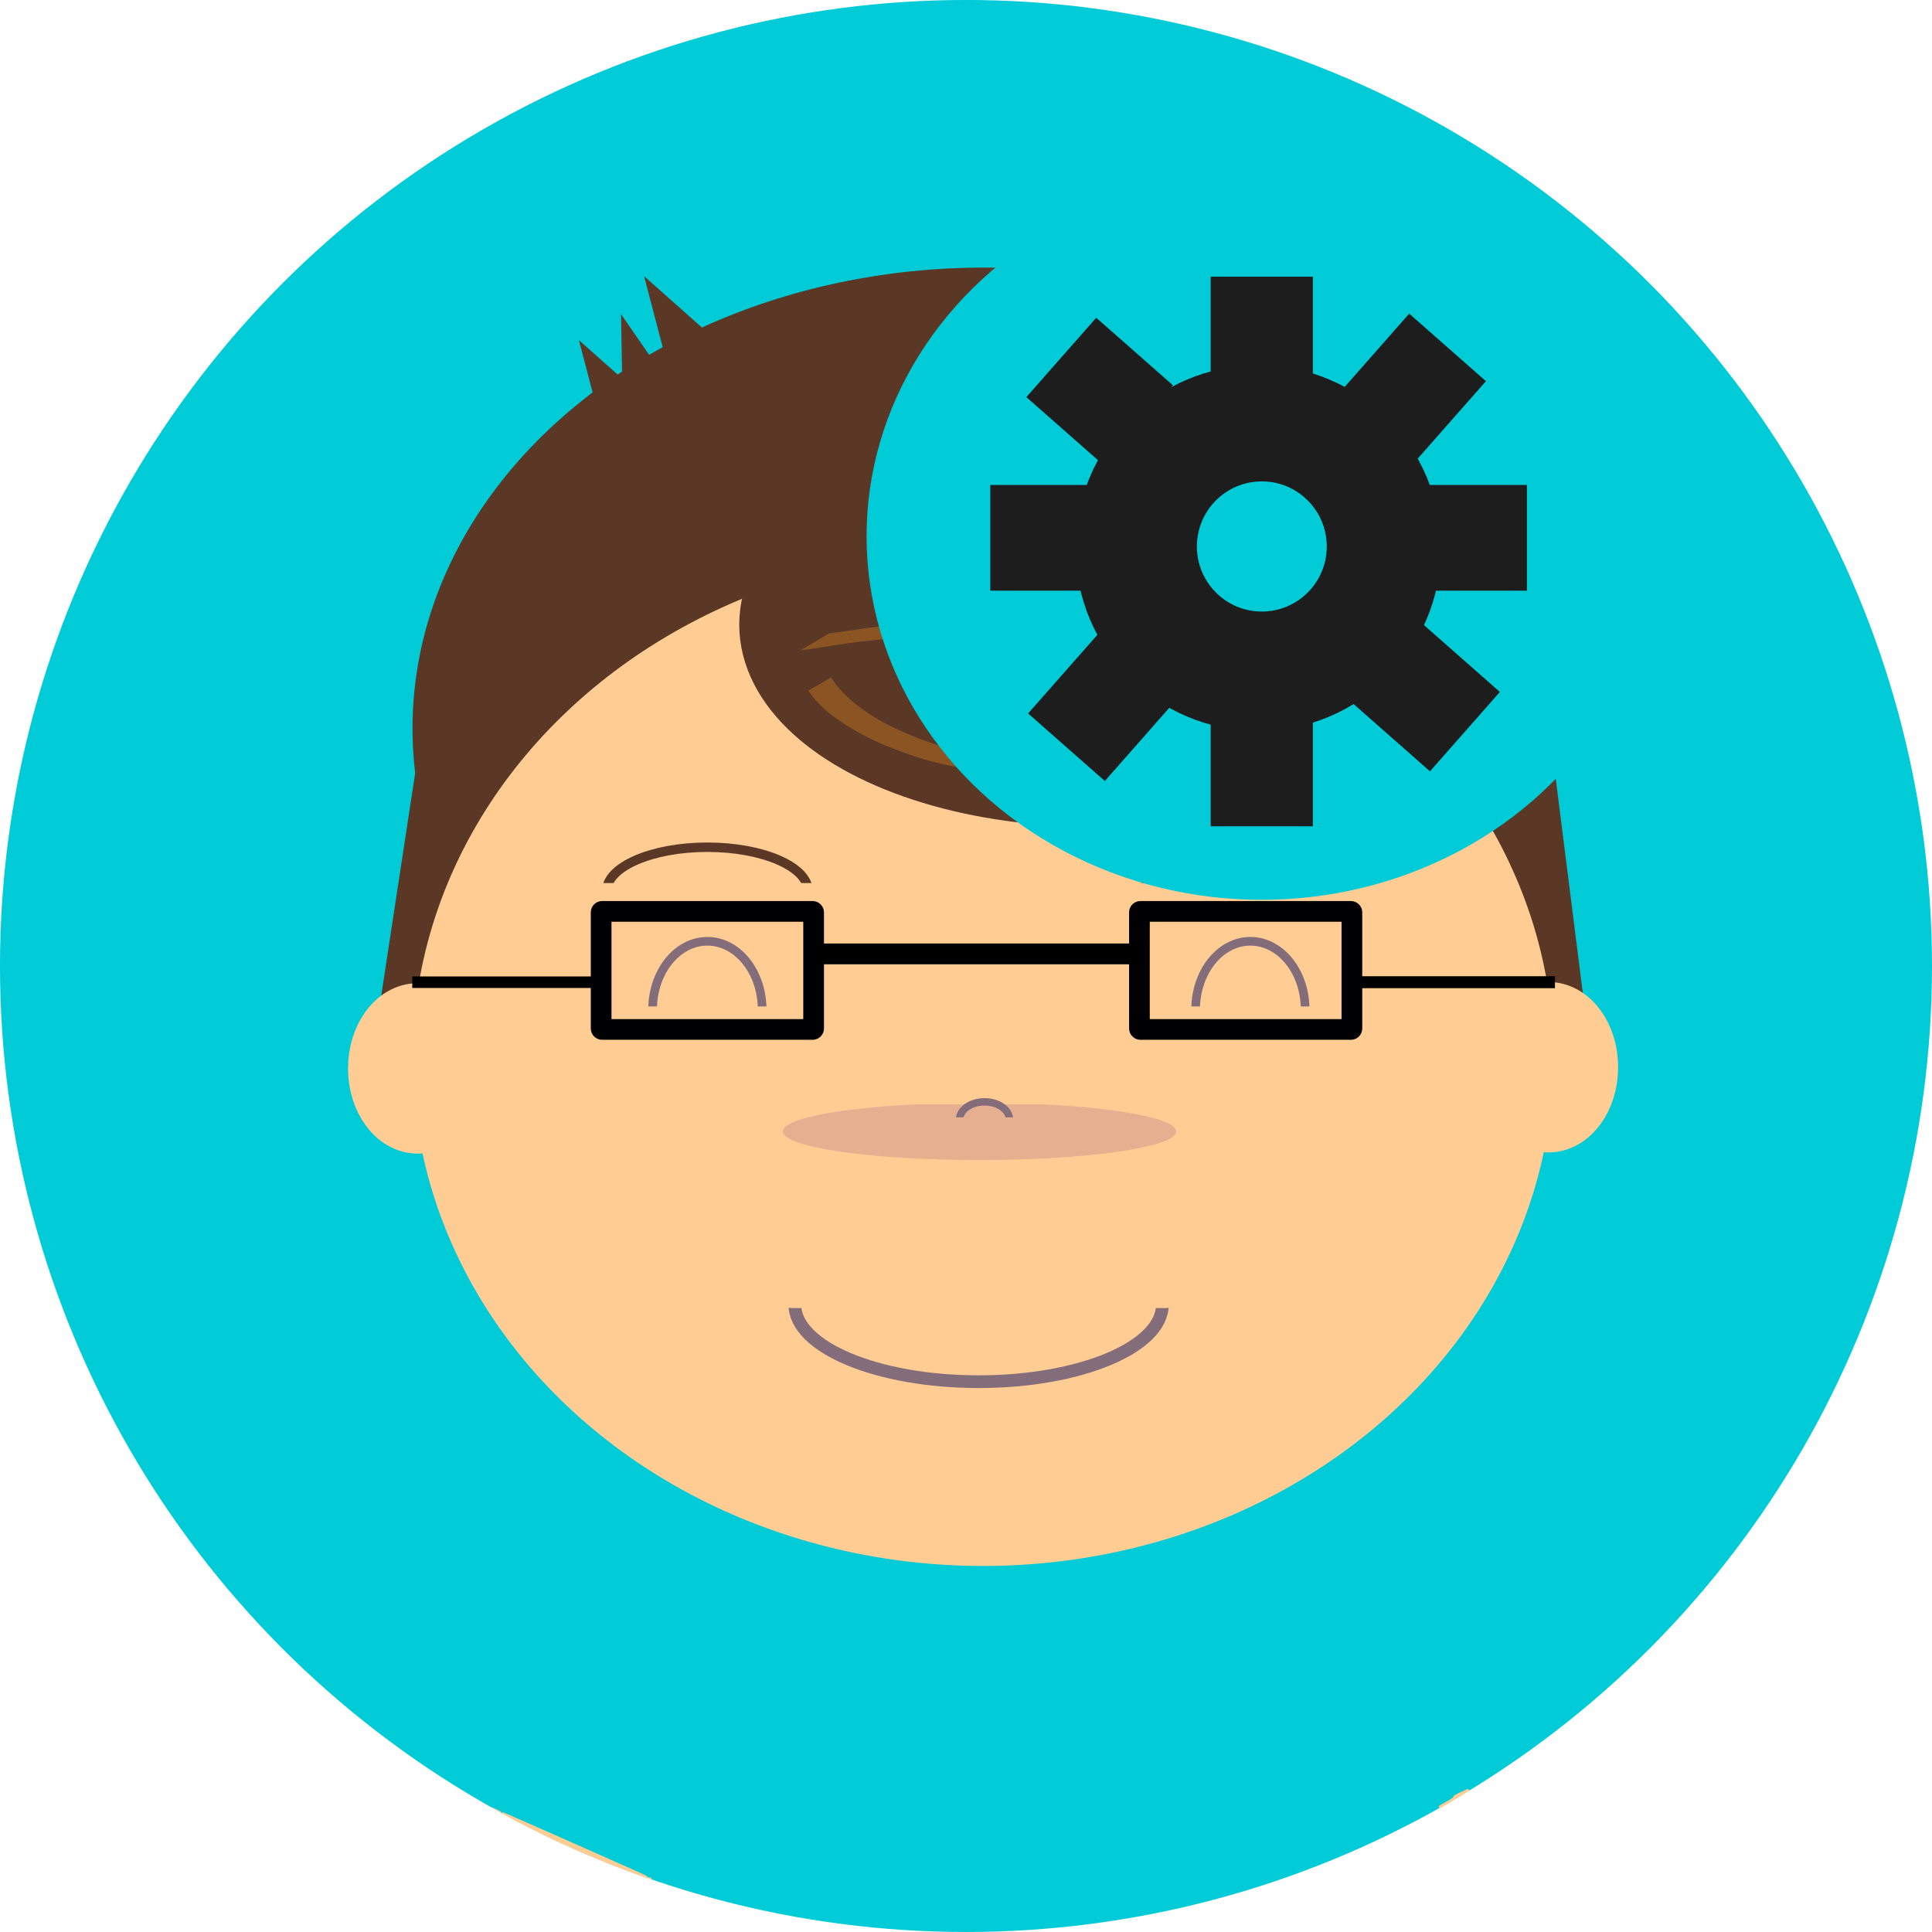 <svg xmlns="http://www.w3.org/2000/svg" viewBox="0 0 108.257 108.257" height="409.16" width="409.161"><circle cy="160.751" cx="101.142" fill="#01cbd7" r="54.129" transform="translate(-47.014 -106.623)"/><g transform="translate(-47.014 -106.623)" opacity=".997"><ellipse cx="102.164" cy="147.436" rx="30.534" ry="24.32" fill="#5a3825" stroke="#5a3825" stroke-width="3.003"/><rect ry=".043" y="135.782" x="93.59" height="18.709" width="10.424" transform="rotate(8.675)" stroke="#5a3825" stroke-width="3" fill="none"/><rect width="10.424" height="18.709" x="102.382" y="163.029" ry=".043" transform="rotate(-7.197)" stroke="#5a3825" stroke-width="3" fill="none"/><ellipse ry="26.853" rx="30.395" cy="165.944" cx="102.097" fill="#ffcd94" stroke="#ffcd94" stroke-width="3.148"/><ellipse ry="3.274" rx="2.405" cy="166.49" cx="70.42" fill="#ffcd94" stroke="#ffcd94" stroke-width="3"/><ellipse cx="133.779" cy="166.423" rx="2.405" ry="3.274" fill="#ffcd94" stroke="#ffcd94" stroke-width="3"/><ellipse ry="9.342" rx="17.761" cy="141.623" cx="108.177" fill="#5a3825" stroke="#5a3825" stroke-width="3.959"/><ellipse ry="1.604" rx="11.025" cy="170.02" cx="101.897" fill="#e5af90"/><ellipse cx="101.85" cy="179.726" rx="10.298" ry="4.318" fill="none" stroke="#846d7b" stroke-width=".713" stroke-linejoin="round" stroke-miterlimit="2.6"/><rect ry=".086" y="173.831" x="91.281" height="5.292" width="21.167" fill="#ffcd94" stroke="#ffcd94" stroke-width="1.587" stroke-linejoin="round" stroke-miterlimit="2.6"/><path d="M70.115 161.66h10.318" fill="none" stroke="#000" stroke-width=".646"/><path d="M123.031 161.66h11.113" fill="none" stroke="#000" stroke-width=".67"/><ellipse cx="86.651" cy="156.553" rx="5.643" ry="2.457" fill="none" stroke="#5a3825" stroke-width=".529" stroke-linejoin="round" stroke-miterlimit="2.6"/><ellipse ry="2.457" rx="5.643" cy="156.554" cx="116.814" fill="none" stroke="#5a3825" stroke-width=".529" stroke-linejoin="round" stroke-miterlimit="2.6"/><rect ry=".069" y="156.104" x="78.052" height="4.233" width="50.271" fill="#ffcd94"/><ellipse ry="3.824" rx="3.069" cy="163.191" cx="86.651" fill="none" stroke="#846d7b" stroke-width=".486" stroke-linejoin="round" stroke-miterlimit="2.6"/><ellipse cx="117.078" cy="163.191" rx="3.069" ry="3.824" fill="none" stroke="#846d7b" stroke-width=".486" stroke-linejoin="round" stroke-miterlimit="2.6"/><rect ry=".041" y="163.248" x="82.021" height="5.027" width="39.688" fill="#ffcd94" stroke="#ffcd94" stroke-width=".46" stroke-linejoin="round" stroke-miterlimit="2.6"/><rect width="11.906" height="6.615" x="110.86" y="157.692" ry=".054" fill="none" stroke="#000004" stroke-width="1.16" stroke-linejoin="round" stroke-miterlimit="2.6"/><rect ry=".054" y="157.692" x="80.698" height="6.615" width="11.906" fill="none" stroke="#000004" stroke-width="1.16" stroke-linejoin="round" stroke-miterlimit="2.6"/><path d="M84.35 126.326l-1.006-3.839 3.566 3.167m-4.889 2.979l-.067-3.969 2.713 3.924" fill="#5a3825" stroke="#5a3825" stroke-width=".265"/><path d="M80.698 129.91l-1.007-3.838 3.566 3.167" fill="#5a3825" stroke="#5a3825" stroke-width=".265"/><path d="M92.352 145.336c.13.166.248.344.393.499.24.254.483.51.759.724 1.04.81 2.15 1.413 3.383 1.904.845.337 1.71.636 2.593.857 1.002.25 2.033.368 3.05.553 2.984.32 5.986.224 8.973.031.723-.047 1.445-.116 2.167-.174l.98-.726v0c-.735.07-1.47.152-2.206.208-2.99.227-5.998.337-8.988.013-1.003-.187-2.021-.306-3.01-.56a19.054 19.054 0 01-2.544-.87c-1.467-.61-2.92-1.45-3.97-2.664-.136-.155-.238-.336-.356-.504l-1.224.71z" fill="#8b5523" stroke="#8b5523" stroke-width=".065" stroke-miterlimit="5.4"/><path d="M97.546 144.799c.956.491 1.995.688 3.033.85.642.1 1.287.177 1.933.246 1.625.174 2.76.228 4.4.334 2.7.146 5.433.348 8.019 1.278 1.23.442 1.45.628 2.541 1.258 1.093.788.596.394 1.502 1.166l1.15-.794v0c-.943-.765-.428-.373-1.555-1.158-1.12-.63-1.34-.811-2.597-1.254-2.607-.917-5.357-1.123-8.075-1.269-1.525-.103-2.851-.174-4.367-.349a34.984 34.984 0 01-1.895-.266c-.996-.17-2-.378-2.903-.891l-1.186.849z" fill="#8b5523" stroke="#8b5523" stroke-width=".068" stroke-miterlimit="5.4"/><path d="M92.057 142.999c.14-.017.28-.032.42-.052.892-.13 1.775-.289 2.673-.395 1.163-.139 1.605-.163 2.788-.26a32.032 32.032 0 015.766.101c1.06.118 1.761.246 2.812.418 1.855.327 3.717.645 5.608.81.96.083 1.48.096 2.43.136 1.474.03 2.956.004 4.42-.138.541-.06 1.047-.221 1.553-.377.448-.15.896-.302 1.342-.458l1.376-.878v0c-.444.155-.888.308-1.334.46-.502.164-1.008.326-1.541.412-1.476.175-2.974.211-4.464.195-.948-.033-1.483-.042-2.44-.119-1.89-.152-3.754-.465-5.607-.798-1.04-.173-1.768-.308-2.82-.428a32.237 32.237 0 00-5.786-.122c-1.098.084-1.688.12-2.77.238-.878.095-1.742.237-2.613.36-.13.018-.262.032-.393.048l-1.42.847z" fill="#8b5523" stroke="#8b5523" stroke-width=".072" stroke-miterlimit="5.4"/><ellipse ry=".998" rx="1.399" cy="169.361" cx="102.181" fill="none" stroke="#846d7b" stroke-width=".416" stroke-linejoin="round" stroke-miterlimit="2.6"/><rect ry=".071" y="169.229" x="100.211" height="1.493" width="4.205" fill="#e5af90"/><path d="M92.604 160.073h18.521" fill="none" stroke="#000" stroke-width="1.165"/><path d="M83.075 211.756a59.643 59.643 0 01-4.725-1.932c-1.063-.49-3.2-1.585-3.165-1.62.014-.015 7.778 3.423 8.009 3.545.1.054.026.058-.12.007z" fill="#ffcd94" stroke="#ffcd94" stroke-width=".073"/><path d="M83.397 211.88c-.059-.02-.107-.046-.107-.058 0-.024.016-.02.17.051.113.052.082.055-.063.006z" fill="#ffcd94" stroke="#ffcd94" stroke-width=".037"/><path d="M74.835 208.051a4.286 4.286 0 01-.241-.14 4.68 4.68 0 01.474.22c.015.012.03.058.018.057-.003 0-.116-.061-.251-.137z" fill="#ffcd94" stroke="#ffcd94" stroke-width=".018"/><path d="M83.257 211.837l-.019-.007.015-.007.014-.007.007.014c.007.017.007.017-.017.007z" fill="#ffcd94" stroke="#ffcd94" stroke-width=".009"/><path d="M83.27 211.811l.002-.008a.052.052 0 00.004-.011v-.006l.007.003.006.003-.004.003a.028.028 0 00-.011.014c-.001.005-.002.005-.004.002zm.164.029l-.003-.001h.003a.12.12 0 01.009.001c.004 0 .004.001.002.002-.005.001-.007 0-.01-.002z" fill="#ffcd94" stroke="#ffcd94" stroke-width=".002"/><path d="M83.515 211.822c-.051.004-.01 0-.094.011-.003 0-.013 0-.01.001.006.003.013.003.02.004" fill="none" stroke="#ffcd94" stroke-width=".01"/><path d="M83.527 211.825c-.052.004-.01 0-.094.011-.004 0-.014 0-.01.001.005.003.012.003.02.004" fill="none" stroke="#ffcd94" stroke-width=".01"/><path d="M127.7 207.86c0-.008.055-.044.123-.081.381-.207.617-.35.665-.404a.088.088 0 00.022-.049c0-.028.028-.05.138-.107.13-.069.604-.29.609-.286a.526.526 0 01-.09.063l-.383.236c-.4.247-1.061.642-1.074.642-.006 0-.01-.006-.01-.014z" fill="#ffcd94" stroke="#ffcd94" stroke-width=".129"/><ellipse ry="20.372" rx="22.133" cy="136.672" cx="117.704" fill="#01cbd7"/><ellipse cx="117.519" cy="137.333" rx="9.615" ry="9.623" opacity=".997" fill="#1d1d1d" stroke="#1d1d1d" stroke-width="1.248" stroke-linejoin="round"/><ellipse ry="4.376" rx="4.368" cy="137.244" cx="117.719" opacity=".997" fill="#01cbd7" stroke="#1d1d1d" stroke-width="1.458" stroke-linejoin="round"/><path fill="#1d1d1d" d="M114.853 122.126h5.727v5.925h-5.727z"/><path opacity=".997" fill="#1d1d1d" d="M125.977 124.197l4.298 3.785-3.915 4.446-4.298-3.784zm.868 9.599h5.727v5.925h-5.727zm-24.342 0h5.727v5.925h-5.727zm12.35 13.201h5.727v5.925h-5.727zm-6.313-4.843l4.297 3.785-3.915 4.446-4.299-3.785zm18.219-.543l4.298 3.785-3.916 4.447-4.298-3.785zm-18.319-17.183l4.299 3.785-3.916 4.447-4.298-3.785z"/></g></svg>